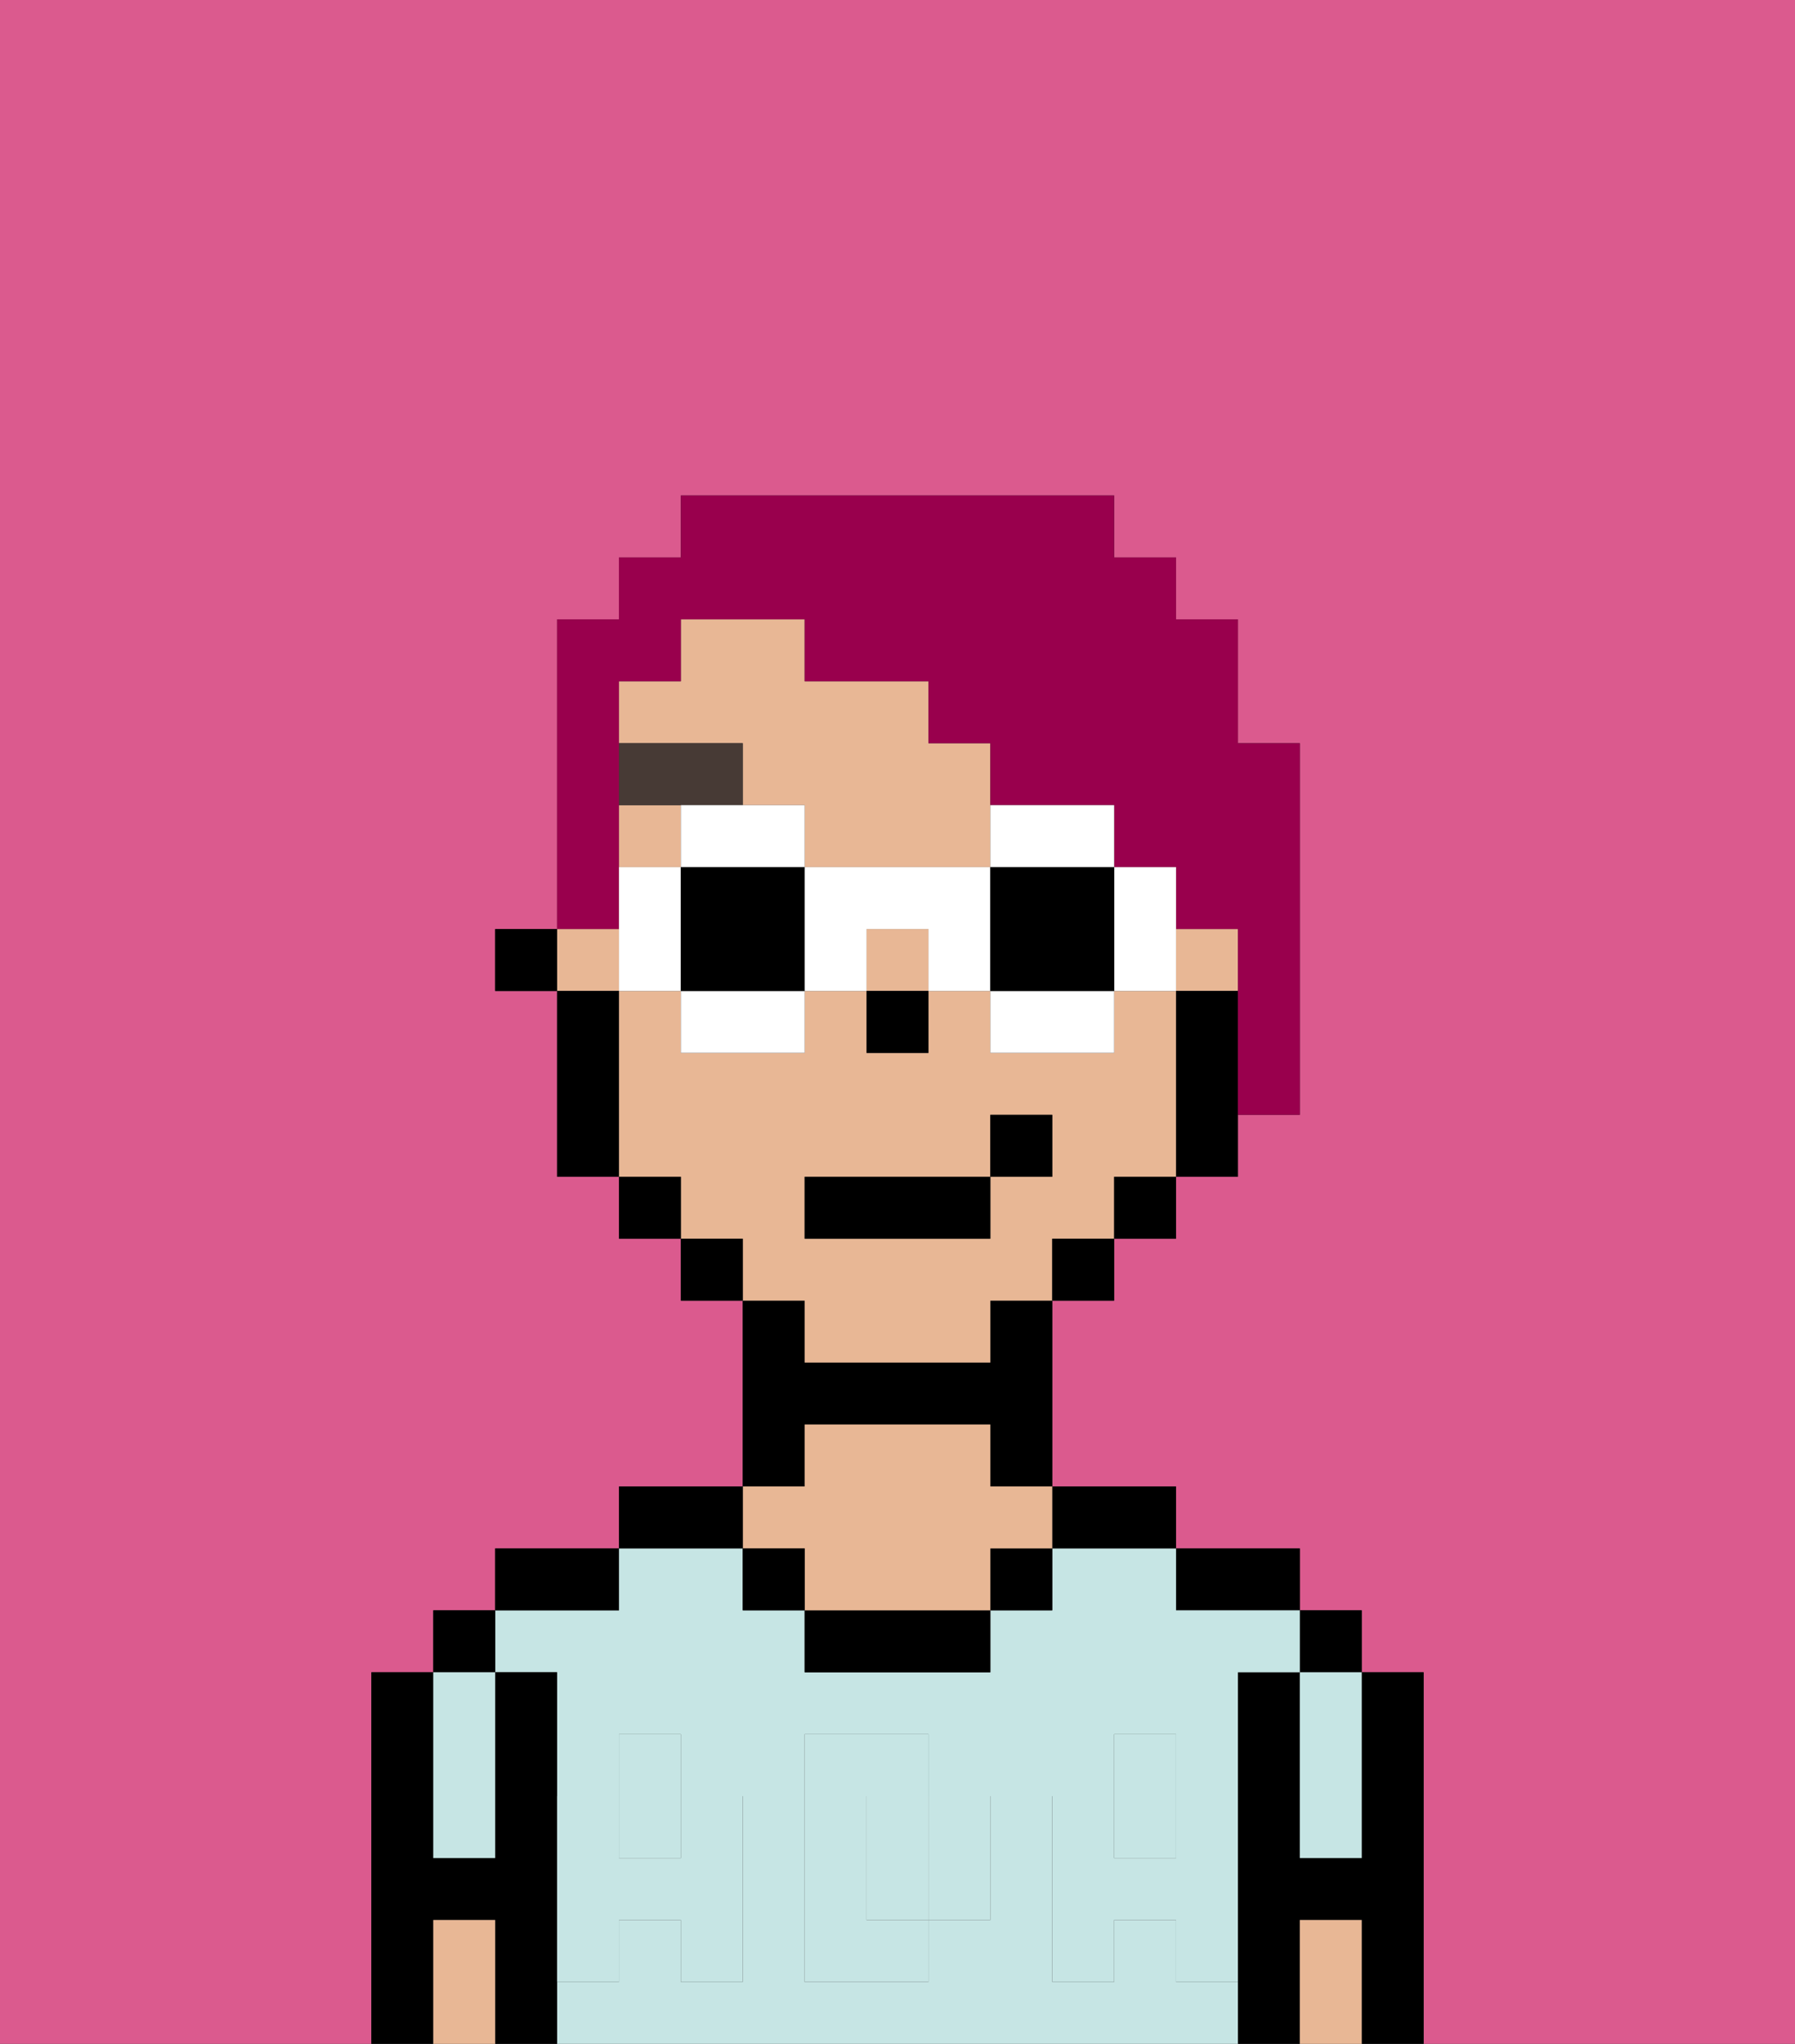 <svg xmlns="http://www.w3.org/2000/svg" viewBox="0 0 29 33"><rect x="0" y="0" width="29" height="33" fill="#333333" stroke="none"/><defs><style>polygon,rect,path{shape-rendering:crispedges;}.fa261-1{fill:#db5a8e;}.fa261-2{fill:#000000;}.fa261-3{fill:#c6e5e4;}.fa261-4{fill:#e8b795;}.fa261-5{fill:#c6e5e4;}.fa261-6{fill:#473a35;}.fa261-7{fill:#99004d;}.fa261-8{fill:#ffffff;}</style></defs><path class="fa261-1" d="M0,33H6V27H7V26H8V25h2V24h2V21H11V20H10V19H9V16H8V15H9V10h1V9h1V8h7V9h1v1h1v2h1v6H20v1H19v1H18v1H17v3h2v1h2v1h1v1h1v6h6V0H0Z"/><path class="fa261-2" d="M23,27H22v3H21V27H20v6h1V31h1v2h1V27Z"/><rect class="fa261-2" x="21" y="26" width="1" height="1"/><path class="fa261-3" d="M21,28v2h1V27H21Z"/><path class="fa261-4" d="M21,31v2h1V31Z"/><path class="fa261-2" d="M20,26h1V25H19v1Z"/><rect class="fa261-3" x="18" y="29" width="1" height="1"/><rect class="fa261-3" x="10" y="29" width="1" height="1"/><path class="fa261-3" d="M19,32V31H18v1H17V29h1V28h1v1h1V27h1V26H19V25H17v1H16v1H13V26H12V25H10v1H8v1H9v2h1V28h1v1h1v3H11V31H10v1H9v1H20V32Zm-3-2v1H15v1H13V28h2v1h1Z"/><path class="fa261-3" d="M15,29H14v2h1V29Z"/><path class="fa261-2" d="M18,25h1V24H17v1Z"/><rect class="fa261-2" x="16" y="25" width="1" height="1"/><path class="fa261-2" d="M13,26v1h3V26H13Z"/><path class="fa261-2" d="M13,23h3v1h1V21H16v1H13V21H12v3h1Z"/><path class="fa261-4" d="M13,25v1h3V25h1V24H16V23H13v1H12v1Z"/><rect class="fa261-2" x="12" y="25" width="1" height="1"/><path class="fa261-2" d="M12,24H10v1h2Z"/><path class="fa261-2" d="M10,25H8v1h2Z"/><path class="fa261-2" d="M9,31V27H8v3H7V27H6v6H7V31H8v2H9V31Z"/><rect class="fa261-2" x="7" y="26" width="1" height="1"/><path class="fa261-3" d="M7,30H8V27H7v3Z"/><path class="fa261-4" d="M7,31v2H8V31Z"/><path class="fa261-5" d="M19,30H18V29H17v3h1V31h1v1h1V29H19Z"/><rect class="fa261-5" x="18" y="28" width="1" height="1"/><path class="fa261-5" d="M15,30v1h1V29H15Z"/><path class="fa261-5" d="M14,30V29h1V28H13v4h2V31H14Z"/><path class="fa261-5" d="M9,32h1V31h1v1h1V29H11v1H10V29H9v3Z"/><rect class="fa261-5" x="10" y="28" width="1" height="1"/><rect class="fa261-4" x="10" y="13" width="1" height="1"/><path class="fa261-4" d="M12,13h1v1h3V12H15V11H13V10H11v1H10v1h2Z"/><path class="fa261-4" d="M13,22h3V21h1V20h1V19h1V16H18v1H16V16H15v1H14V16H13v1H11V16H10v3h1v1h1v1h1Zm0-3h3V18h1v1H16v1H13Z"/><rect class="fa261-4" x="19" y="15" width="1" height="1"/><rect class="fa261-4" x="14" y="15" width="1" height="1"/><rect class="fa261-4" x="9" y="15" width="1" height="1"/><path class="fa261-2" d="M19,16v3h1V16Z"/><rect class="fa261-2" x="18" y="19" width="1" height="1"/><rect class="fa261-2" x="17" y="20" width="1" height="1"/><rect class="fa261-2" x="11" y="20" width="1" height="1"/><rect class="fa261-2" x="10" y="19" width="1" height="1"/><path class="fa261-2" d="M10,16H9v3h1V16Z"/><rect class="fa261-2" x="8" y="15" width="1" height="1"/><rect class="fa261-2" x="14" y="16" width="1" height="1"/><path class="fa261-6" d="M12,13V12H10v1h2Z"/><rect class="fa261-2" x="13" y="19" width="3" height="1"/><rect class="fa261-2" x="16" y="18" width="1" height="1"/><path class="fa261-7" d="M10,14V11h1V10h2v1h2v1h1v1h2v1h1v1h1v3h1V12H20V10H19V9H18V8H11V9H10v1H9v5h1Z"/><path class="fa261-8" d="M12,13H11v1h2V13Z"/><path class="fa261-8" d="M11,17h2V16H11Z"/><path class="fa261-8" d="M10,14v2h1V14Z"/><path class="fa261-2" d="M11,14v2h2V14Z"/><path class="fa261-8" d="M19,14H18v2h1V14Z"/><path class="fa261-8" d="M17,14h1V13H16v1Z"/><path class="fa261-8" d="M16,17h2V16H16Z"/><path class="fa261-8" d="M13,14v2h1V15h1v1h1V14Z"/><path class="fa261-2" d="M17,14H16v2h2V14Z"/></svg>
